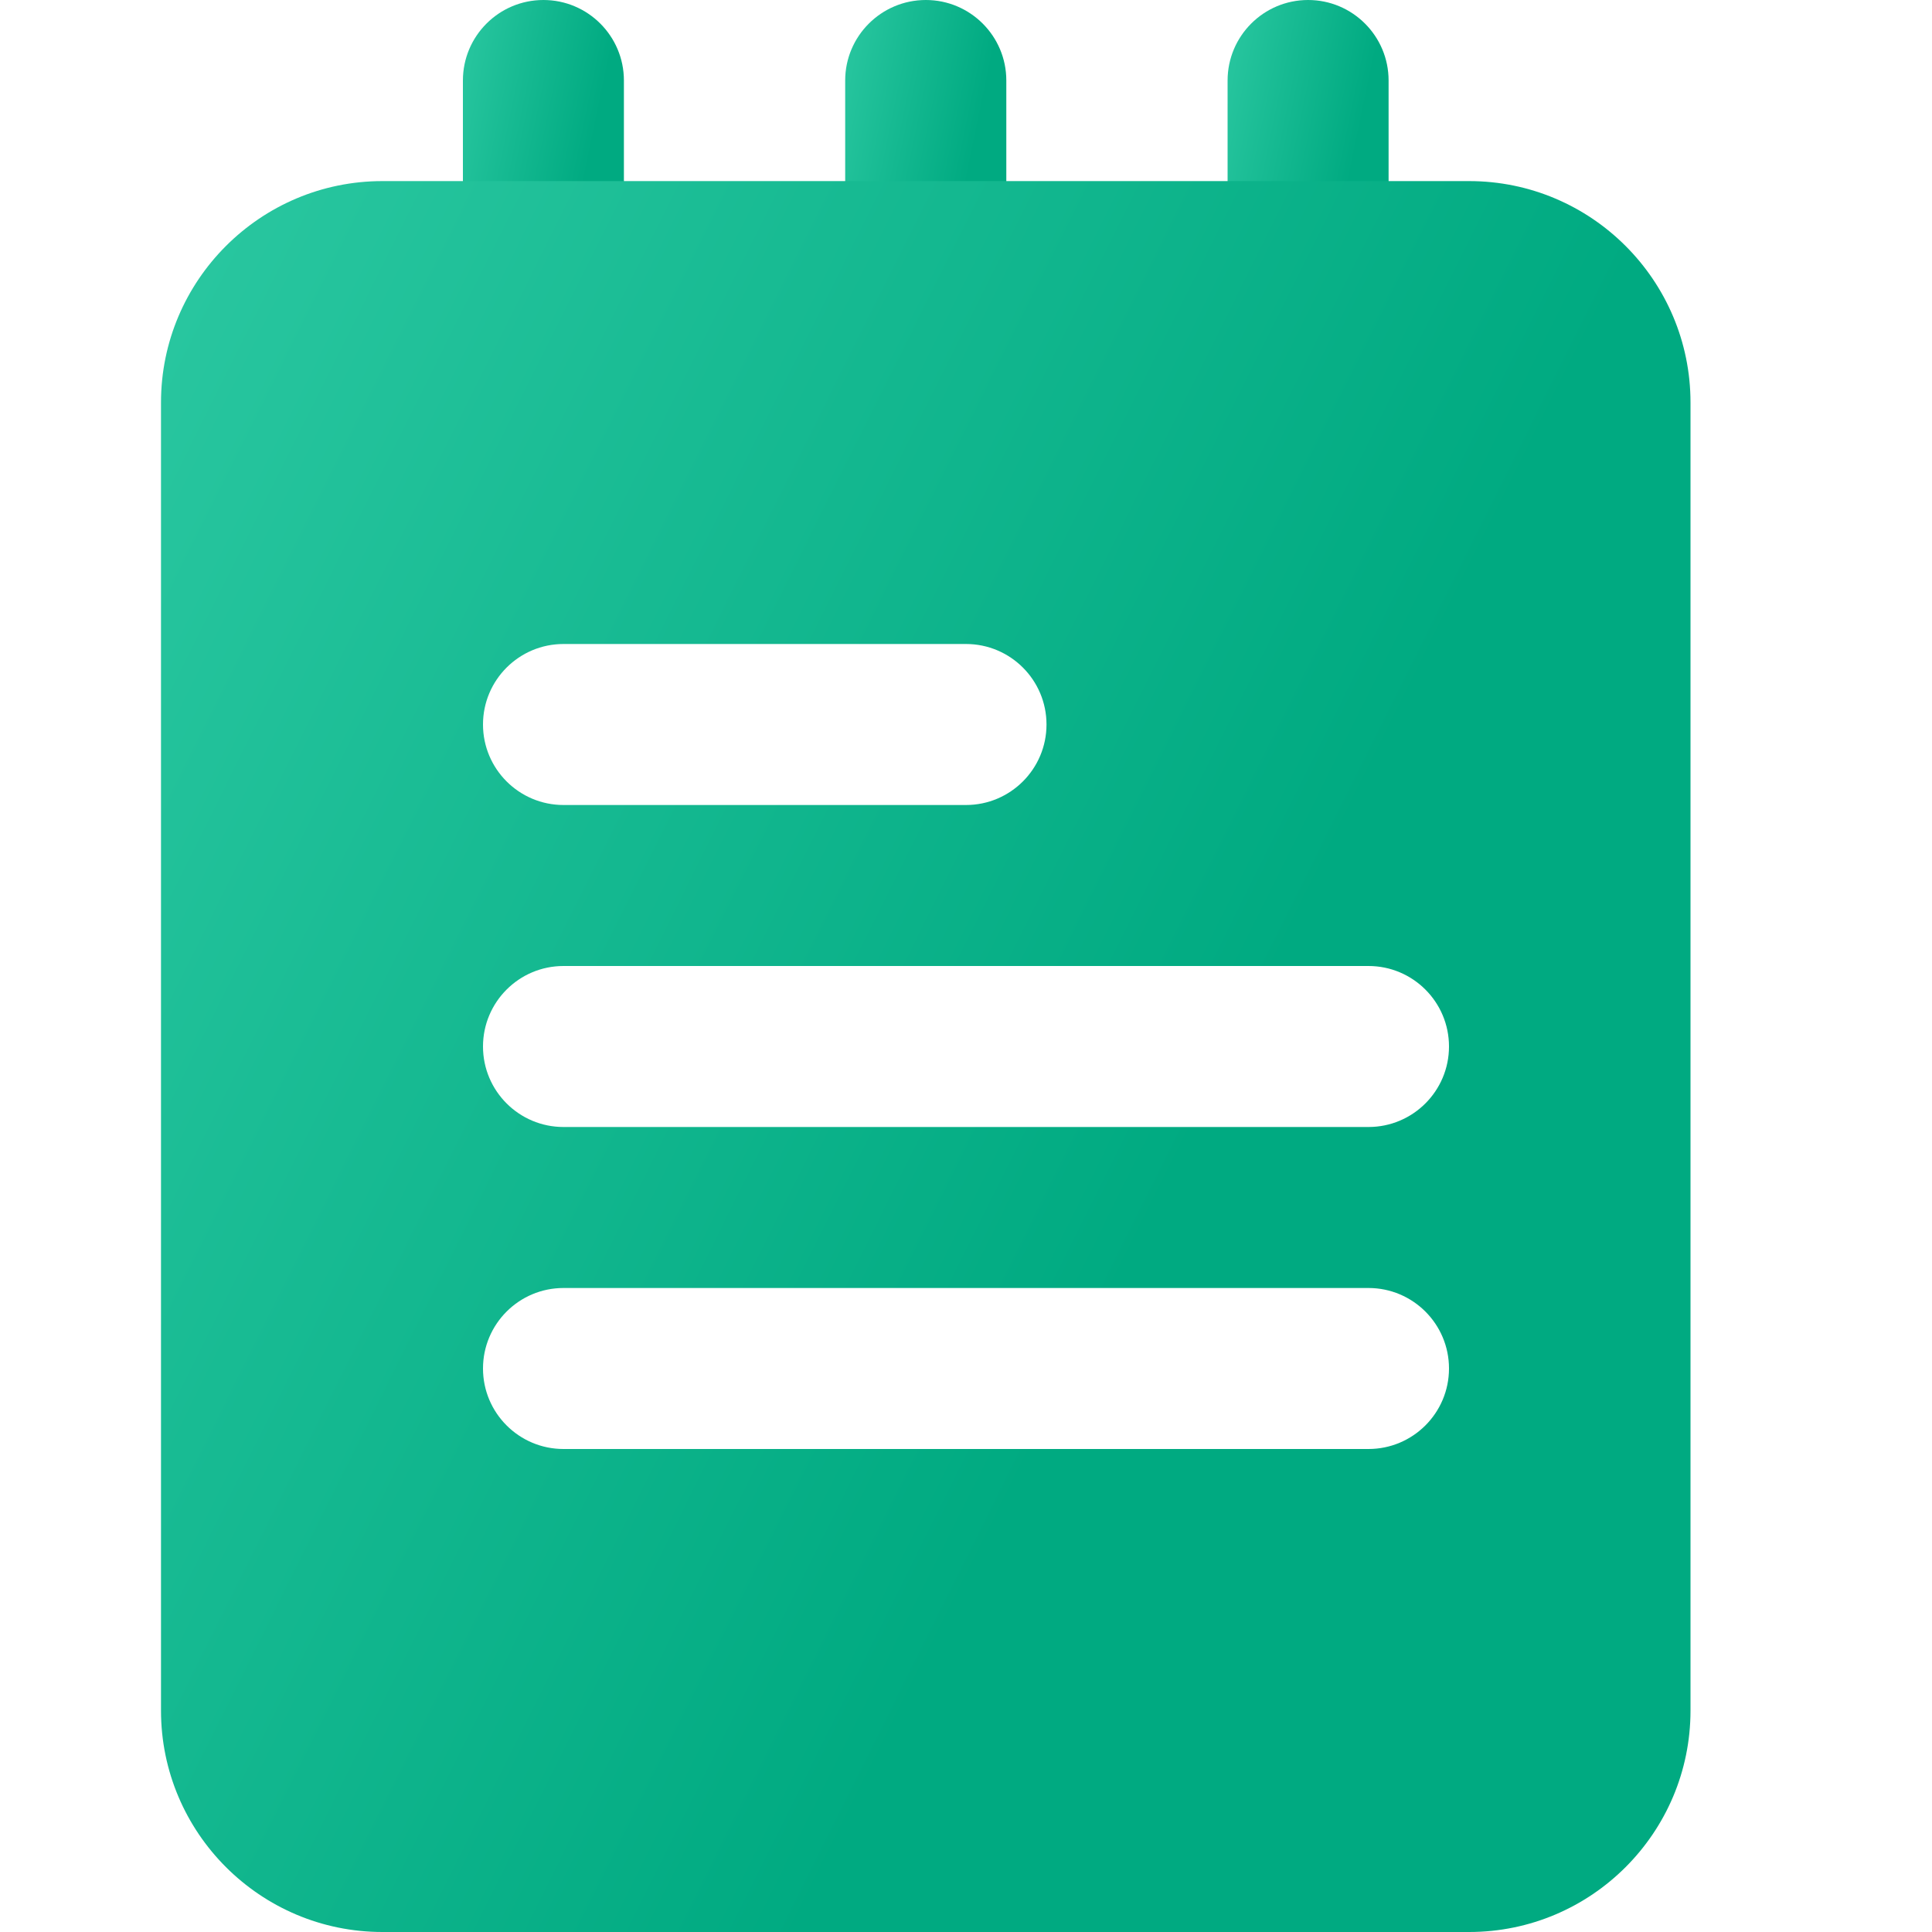 <svg width="15" height="15" viewBox="0 0 15 15" fill="none" xmlns="http://www.w3.org/2000/svg">
<g clip-path="url(#clip0)">
<path d="M4.219 3.438C3.874 3.438 3.594 3.158 3.594 2.812V0.625C3.594 0.28 3.874 0 4.219 0C4.564 0 4.844 0.28 4.844 0.625V2.812C4.844 3.158 4.564 3.438 4.219 3.438Z" fill="url(#paint0_linear)"/>
<path d="M7.188 3.438C6.843 3.438 6.562 3.158 6.562 2.812V0.625C6.562 0.28 6.843 0 7.188 0C7.533 0 7.813 0.28 7.813 0.625V2.812C7.813 3.158 7.533 3.438 7.188 3.438Z" fill="url(#paint1_linear)"/>
<path d="M10.156 3.438C9.811 3.438 9.531 3.158 9.531 2.812V0.625C9.531 0.28 9.811 0 10.156 0C10.501 0 10.781 0.28 10.781 0.625V2.812C10.781 3.158 10.501 3.438 10.156 3.438Z" fill="url(#paint2_linear)"/>
<path d="M11.406 1.406H2.969C2.021 1.406 1.25 2.177 1.25 3.125V13.281C1.25 14.229 2.021 15 2.969 15H11.406C12.355 15 13.125 14.229 13.125 13.281V3.125C13.125 2.177 12.355 1.406 11.406 1.406ZM4.375 5H7.5C7.845 5 8.125 5.28 8.125 5.625C8.125 5.97 7.845 6.25 7.5 6.25H4.375C4.03 6.25 3.75 5.97 3.75 5.625C3.75 5.28 4.03 5 4.375 5ZM10.625 11.25H4.375C4.03 11.25 3.75 10.97 3.75 10.625C3.75 10.28 4.03 10 4.375 10H10.625C10.97 10 11.25 10.28 11.25 10.625C11.25 10.97 10.97 11.25 10.625 11.25ZM10.625 8.75H4.375C4.03 8.75 3.75 8.47 3.75 8.125C3.75 7.78 4.03 7.5 4.375 7.5H10.625C10.97 7.5 11.25 7.78 11.25 8.125C11.25 8.47 10.97 8.75 10.625 8.75Z" fill="url(#paint3_linear)"/>
</g>
<defs>
<linearGradient id="paint0_linear" x1="3.687" y1="-0.115" x2="5.011" y2="0.159" gradientUnits="userSpaceOnUse">
<stop offset="0" stop-color="#28C69F"/>
<stop offset="0.847" stop-color="#00AA81"/>
</linearGradient>
<linearGradient id="paint1_linear" x1="6.656" y1="-0.115" x2="7.98" y2="0.159" gradientUnits="userSpaceOnUse">
<stop offset="0" stop-color="#28C69F"/>
<stop offset="0.847" stop-color="#00AA81"/>
</linearGradient>
<linearGradient id="paint2_linear" x1="9.624" y1="-0.115" x2="10.948" y2="0.159" gradientUnits="userSpaceOnUse">
<stop offset="0" stop-color="#28C69F"/>
<stop offset="0.847" stop-color="#00AA81"/>
</linearGradient>
<linearGradient id="paint3_linear" x1="2.138" y1="0.95" x2="12.648" y2="6.186" gradientUnits="userSpaceOnUse">
<stop offset="0" stop-color="#28C69F"/>
<stop offset="0.847" stop-color="#00AA81"/>
</linearGradient>
<clipPath id="clip0">
<rect width="15" height="15" fill="white"/>
</clipPath>
</defs>
</svg>
